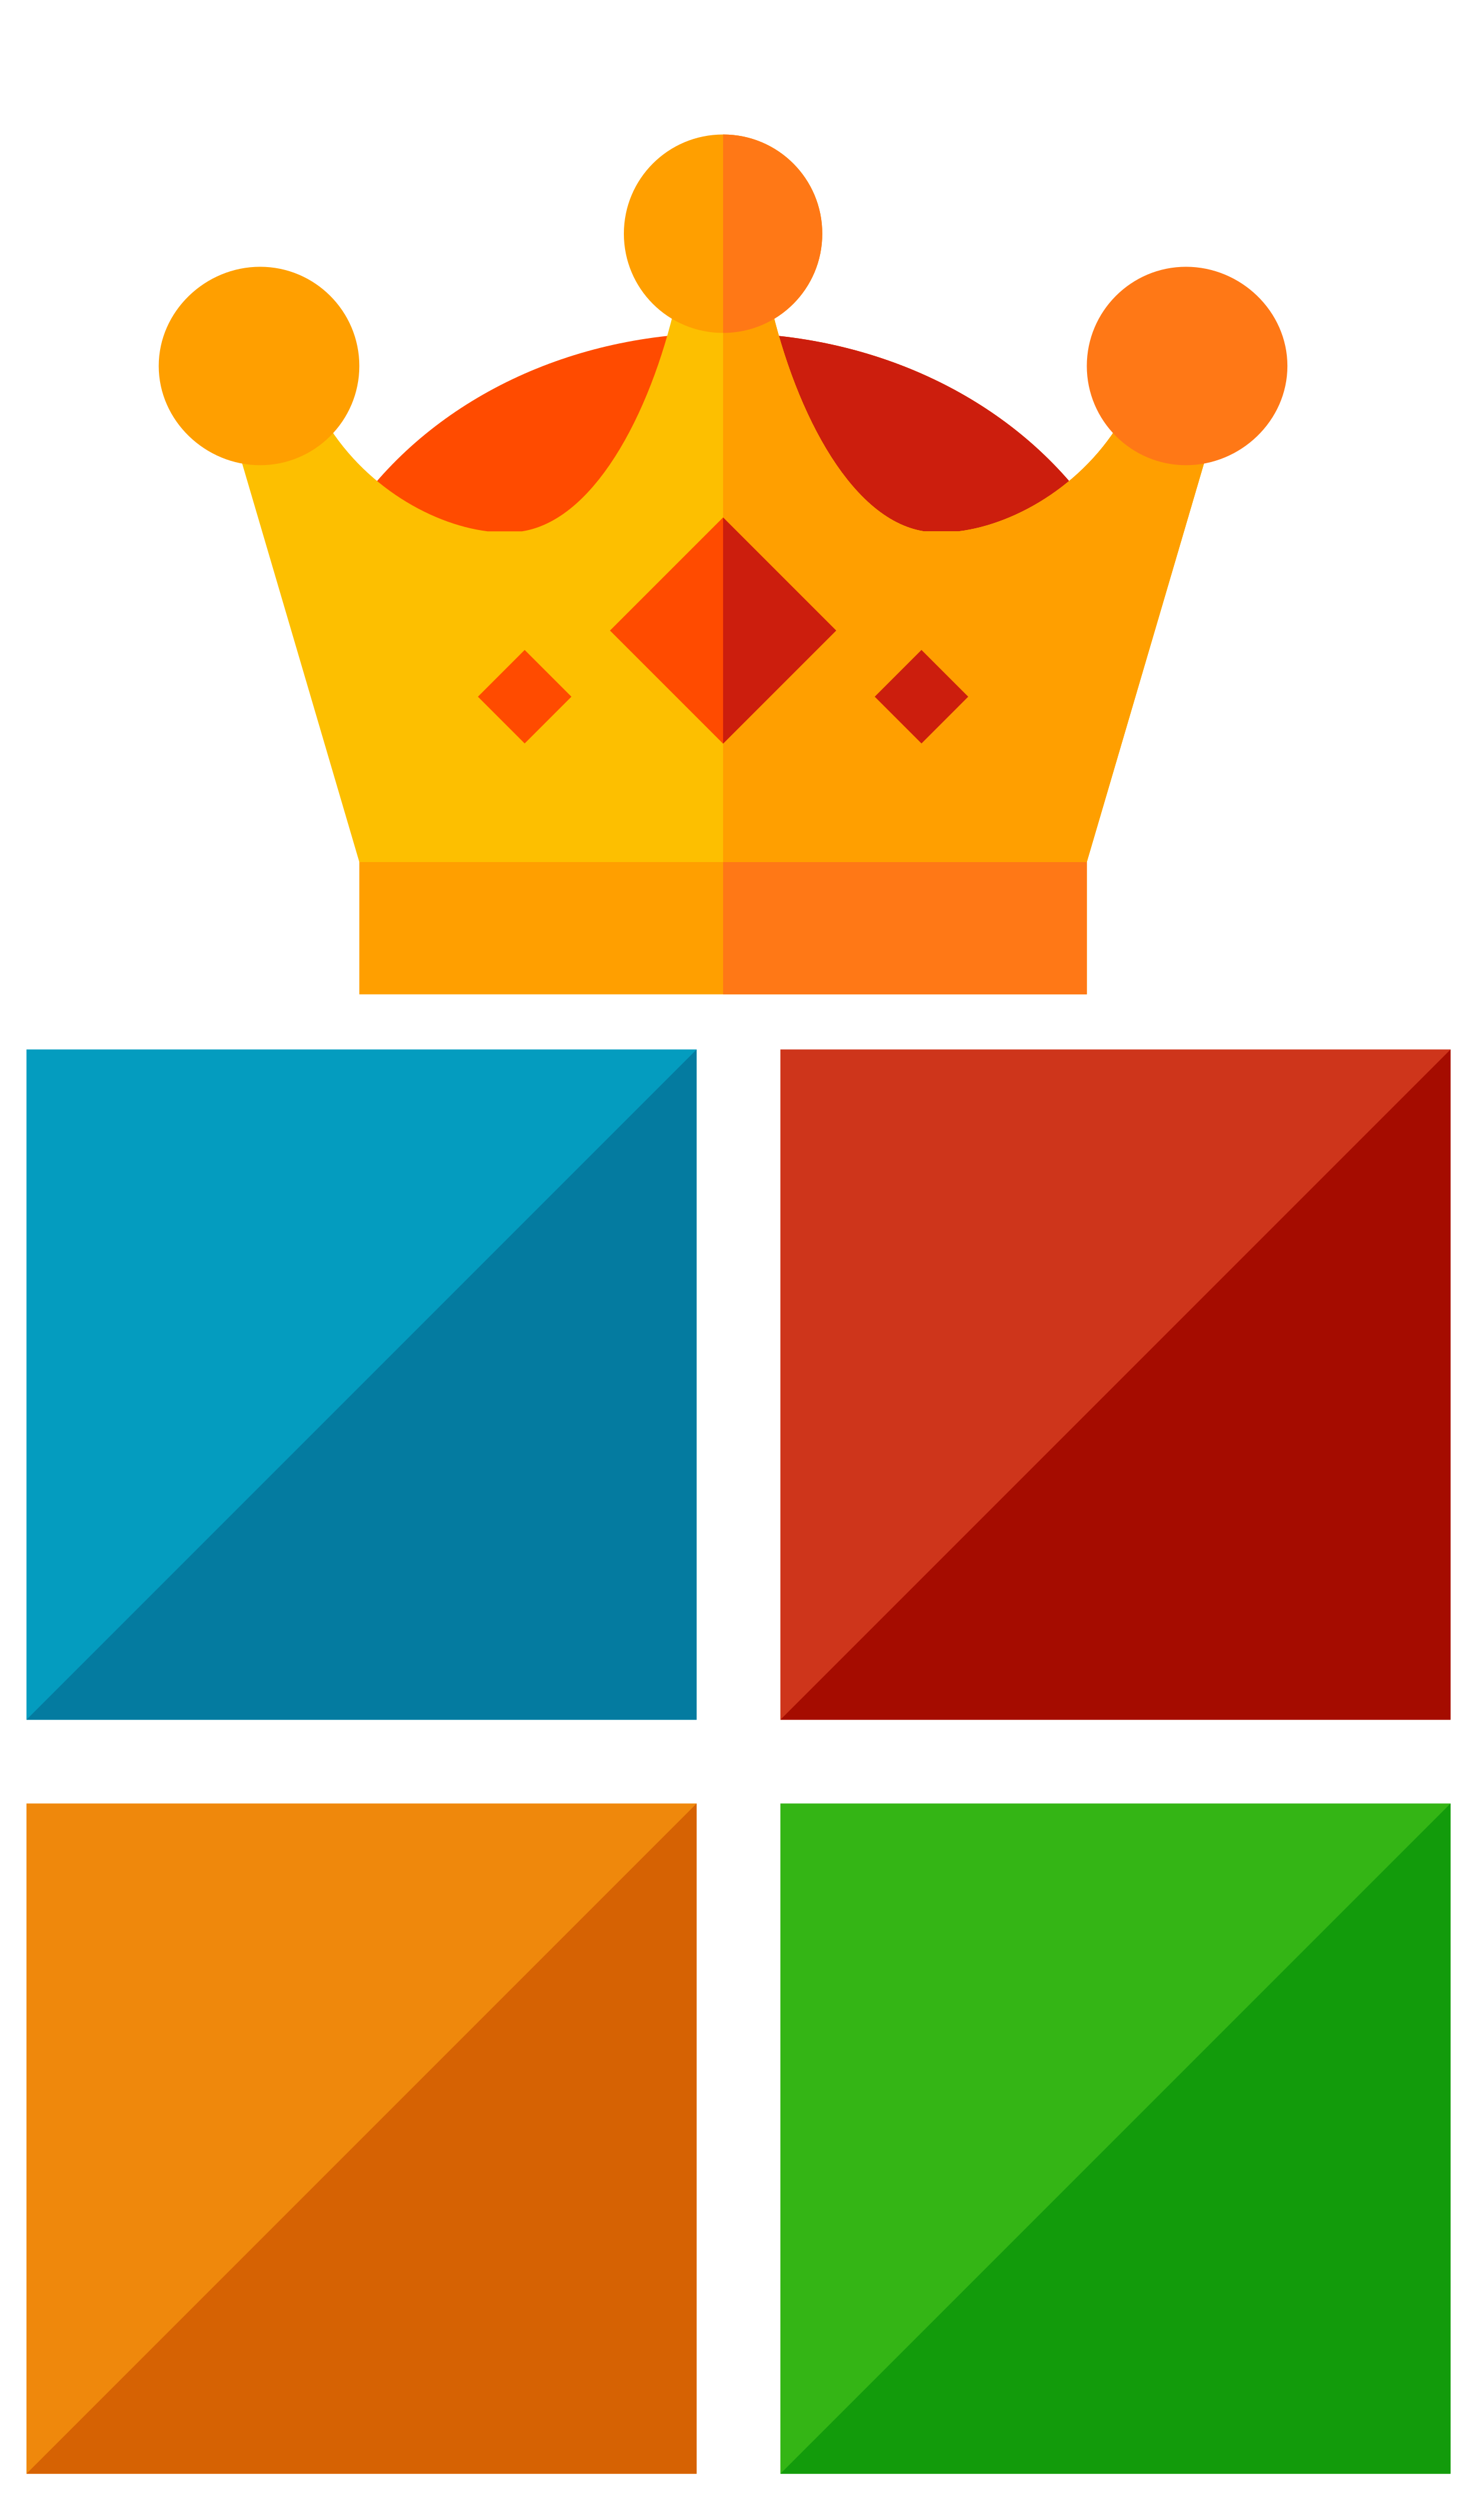 <svg width="335" height="567" viewBox="0 0 335 567" fill="none" xmlns="http://www.w3.org/2000/svg">
<g filter="url(#filter0_d)">
<path d="M154 404H2V556H154V404Z" fill="#EF880C"/>
</g>
<g filter="url(#filter1_d)">
<path d="M154 404V556H2" fill="#D66203"/>
</g>
<g filter="url(#filter2_d)">
<path d="M325 404H173V556H325V404Z" fill="#34B515"/>
</g>
<g filter="url(#filter3_d)">
<path d="M325 404V556H173" fill="#129B0B"/>
</g>
<g filter="url(#filter4_d)">
<path d="M154 233H2V385H154V233Z" fill="#049CBF"/>
</g>
<g filter="url(#filter5_d)">
<path d="M154 233V385H2" fill="#047BA0"/>
</g>
<g filter="url(#filter6_d)">
<path d="M325 233H173V385H325V233Z" fill="#CE351B"/>
</g>
<g filter="url(#filter7_d)">
<path d="M325 233V385H173" fill="#A50C00"/>
</g>
<path d="M81.5 180.5V225.5H246.5V180.5H81.5Z" fill="#FF9F00"/>
<path d="M164 180.5H246.5V225.5H164V180.5Z" fill="#FF7816"/>
<path d="M247.25 115.1L235.1 138.799H92.9L80.75 115.1C98.6 90.35 129.65 75.5 164 75.5C198.35 75.5 229.4 90.35 247.25 115.1Z" fill="#FF4B00"/>
<path d="M247.25 115.1L235.1 138.799H164V75.5C198.35 75.5 229.4 90.35 247.25 115.1Z" fill="#CC1E0D"/>
<path d="M274.551 100.1L246.5 195.5H81.5L53.449 100.1L72.35 92.9C80.9 109.25 97.25 118.85 110.6 120.5H118.4C135.65 117.801 148.549 91.4 153.801 66.199H174.201C179.451 91.4 192.352 117.801 209.6 120.5H217.4C230.75 118.85 247.1 109.25 255.65 92.9L274.551 100.1Z" fill="#FDBF00"/>
<path d="M274.551 100.1L246.5 195.5H164V66.199H174.199C179.451 91.4 192.35 117.801 209.6 120.5H217.4C230.75 118.85 247.1 109.25 255.65 92.9L274.551 100.1Z" fill="#FF9F00"/>
<path d="M59 105.5C46.594 105.5 36 95.406 36 83C36 70.594 46.594 60.5 59 60.5C71.406 60.5 81.5 70.594 81.5 83C81.5 95.406 71.406 105.5 59 105.5Z" fill="#FF9F00"/>
<path d="M269 105.5C256.594 105.5 246.5 95.406 246.5 83C246.5 70.594 256.594 60.5 269 60.5C281.406 60.5 292 70.594 292 83C292 95.406 281.406 105.5 269 105.5Z" fill="#FF7816"/>
<path d="M164 30.5C151.549 30.5 141.5 40.549 141.5 53C141.5 65.449 151.549 75.5 164 75.5C176.451 75.5 186.5 65.449 186.5 53C186.5 40.549 176.451 30.5 164 30.5Z" fill="#FF9F00"/>
<path d="M164 117.35L138.35 143L164 168.65L189.65 143L164 117.35Z" fill="#FF4B00"/>
<path d="M209 147.393L219.605 157.998L209 168.604L198.395 157.998L209 147.393Z" fill="#CC1E0D"/>
<path d="M119 147.393L129.605 157.998L119 168.604L108.395 157.998L119 147.393Z" fill="#FF4B00"/>
<path d="M164 75.5V30.5C176.451 30.5 186.5 40.549 186.5 53C186.5 65.449 176.451 75.5 164 75.5Z" fill="#FF7816"/>
<path d="M189.65 143L164 168.65V117.35L189.65 143Z" fill="#CC1E0D"/>
<defs>
<filter id="filter0_d" x="0" y="403" width="164" height="164" filterUnits="userSpaceOnUse" color-interpolation-filters="sRGB">
<feFlood flood-opacity="0" result="BackgroundImageFix"/>
<feColorMatrix in="SourceAlpha" type="matrix" values="0 0 0 0 0 0 0 0 0 0 0 0 0 0 0 0 0 0 127 0"/>
<feOffset dx="4" dy="5"/>
<feGaussianBlur stdDeviation="3"/>
<feColorMatrix type="matrix" values="0 0 0 0 0 0 0 0 0 0 0 0 0 0 0 0 0 0 0.25 0"/>
<feBlend mode="normal" in2="BackgroundImageFix" result="effect1_dropShadow"/>
<feBlend mode="normal" in="SourceGraphic" in2="effect1_dropShadow" result="shape"/>
</filter>
<filter id="filter1_d" x="0" y="403" width="164" height="164" filterUnits="userSpaceOnUse" color-interpolation-filters="sRGB">
<feFlood flood-opacity="0" result="BackgroundImageFix"/>
<feColorMatrix in="SourceAlpha" type="matrix" values="0 0 0 0 0 0 0 0 0 0 0 0 0 0 0 0 0 0 127 0"/>
<feOffset dx="4" dy="5"/>
<feGaussianBlur stdDeviation="3"/>
<feColorMatrix type="matrix" values="0 0 0 0 0 0 0 0 0 0 0 0 0 0 0 0 0 0 0.25 0"/>
<feBlend mode="normal" in2="BackgroundImageFix" result="effect1_dropShadow"/>
<feBlend mode="normal" in="SourceGraphic" in2="effect1_dropShadow" result="shape"/>
</filter>
<filter id="filter2_d" x="171" y="403" width="164" height="164" filterUnits="userSpaceOnUse" color-interpolation-filters="sRGB">
<feFlood flood-opacity="0" result="BackgroundImageFix"/>
<feColorMatrix in="SourceAlpha" type="matrix" values="0 0 0 0 0 0 0 0 0 0 0 0 0 0 0 0 0 0 127 0"/>
<feOffset dx="4" dy="5"/>
<feGaussianBlur stdDeviation="3"/>
<feColorMatrix type="matrix" values="0 0 0 0 0 0 0 0 0 0 0 0 0 0 0 0 0 0 0.25 0"/>
<feBlend mode="normal" in2="BackgroundImageFix" result="effect1_dropShadow"/>
<feBlend mode="normal" in="SourceGraphic" in2="effect1_dropShadow" result="shape"/>
</filter>
<filter id="filter3_d" x="171" y="403" width="164" height="164" filterUnits="userSpaceOnUse" color-interpolation-filters="sRGB">
<feFlood flood-opacity="0" result="BackgroundImageFix"/>
<feColorMatrix in="SourceAlpha" type="matrix" values="0 0 0 0 0 0 0 0 0 0 0 0 0 0 0 0 0 0 127 0"/>
<feOffset dx="4" dy="5"/>
<feGaussianBlur stdDeviation="3"/>
<feColorMatrix type="matrix" values="0 0 0 0 0 0 0 0 0 0 0 0 0 0 0 0 0 0 0.25 0"/>
<feBlend mode="normal" in2="BackgroundImageFix" result="effect1_dropShadow"/>
<feBlend mode="normal" in="SourceGraphic" in2="effect1_dropShadow" result="shape"/>
</filter>
<filter id="filter4_d" x="0" y="232" width="164" height="164" filterUnits="userSpaceOnUse" color-interpolation-filters="sRGB">
<feFlood flood-opacity="0" result="BackgroundImageFix"/>
<feColorMatrix in="SourceAlpha" type="matrix" values="0 0 0 0 0 0 0 0 0 0 0 0 0 0 0 0 0 0 127 0"/>
<feOffset dx="4" dy="5"/>
<feGaussianBlur stdDeviation="3"/>
<feColorMatrix type="matrix" values="0 0 0 0 0 0 0 0 0 0 0 0 0 0 0 0 0 0 0.25 0"/>
<feBlend mode="normal" in2="BackgroundImageFix" result="effect1_dropShadow"/>
<feBlend mode="normal" in="SourceGraphic" in2="effect1_dropShadow" result="shape"/>
</filter>
<filter id="filter5_d" x="0" y="232" width="164" height="164" filterUnits="userSpaceOnUse" color-interpolation-filters="sRGB">
<feFlood flood-opacity="0" result="BackgroundImageFix"/>
<feColorMatrix in="SourceAlpha" type="matrix" values="0 0 0 0 0 0 0 0 0 0 0 0 0 0 0 0 0 0 127 0"/>
<feOffset dx="4" dy="5"/>
<feGaussianBlur stdDeviation="3"/>
<feColorMatrix type="matrix" values="0 0 0 0 0 0 0 0 0 0 0 0 0 0 0 0 0 0 0.25 0"/>
<feBlend mode="normal" in2="BackgroundImageFix" result="effect1_dropShadow"/>
<feBlend mode="normal" in="SourceGraphic" in2="effect1_dropShadow" result="shape"/>
</filter>
<filter id="filter6_d" x="171" y="232" width="164" height="164" filterUnits="userSpaceOnUse" color-interpolation-filters="sRGB">
<feFlood flood-opacity="0" result="BackgroundImageFix"/>
<feColorMatrix in="SourceAlpha" type="matrix" values="0 0 0 0 0 0 0 0 0 0 0 0 0 0 0 0 0 0 127 0"/>
<feOffset dx="4" dy="5"/>
<feGaussianBlur stdDeviation="3"/>
<feColorMatrix type="matrix" values="0 0 0 0 0 0 0 0 0 0 0 0 0 0 0 0 0 0 0.25 0"/>
<feBlend mode="normal" in2="BackgroundImageFix" result="effect1_dropShadow"/>
<feBlend mode="normal" in="SourceGraphic" in2="effect1_dropShadow" result="shape"/>
</filter>
<filter id="filter7_d" x="171" y="232" width="164" height="164" filterUnits="userSpaceOnUse" color-interpolation-filters="sRGB">
<feFlood flood-opacity="0" result="BackgroundImageFix"/>
<feColorMatrix in="SourceAlpha" type="matrix" values="0 0 0 0 0 0 0 0 0 0 0 0 0 0 0 0 0 0 127 0"/>
<feOffset dx="4" dy="5"/>
<feGaussianBlur stdDeviation="3"/>
<feColorMatrix type="matrix" values="0 0 0 0 0 0 0 0 0 0 0 0 0 0 0 0 0 0 0.25 0"/>
<feBlend mode="normal" in2="BackgroundImageFix" result="effect1_dropShadow"/>
<feBlend mode="normal" in="SourceGraphic" in2="effect1_dropShadow" result="shape"/>
</filter>
</defs>
</svg>
